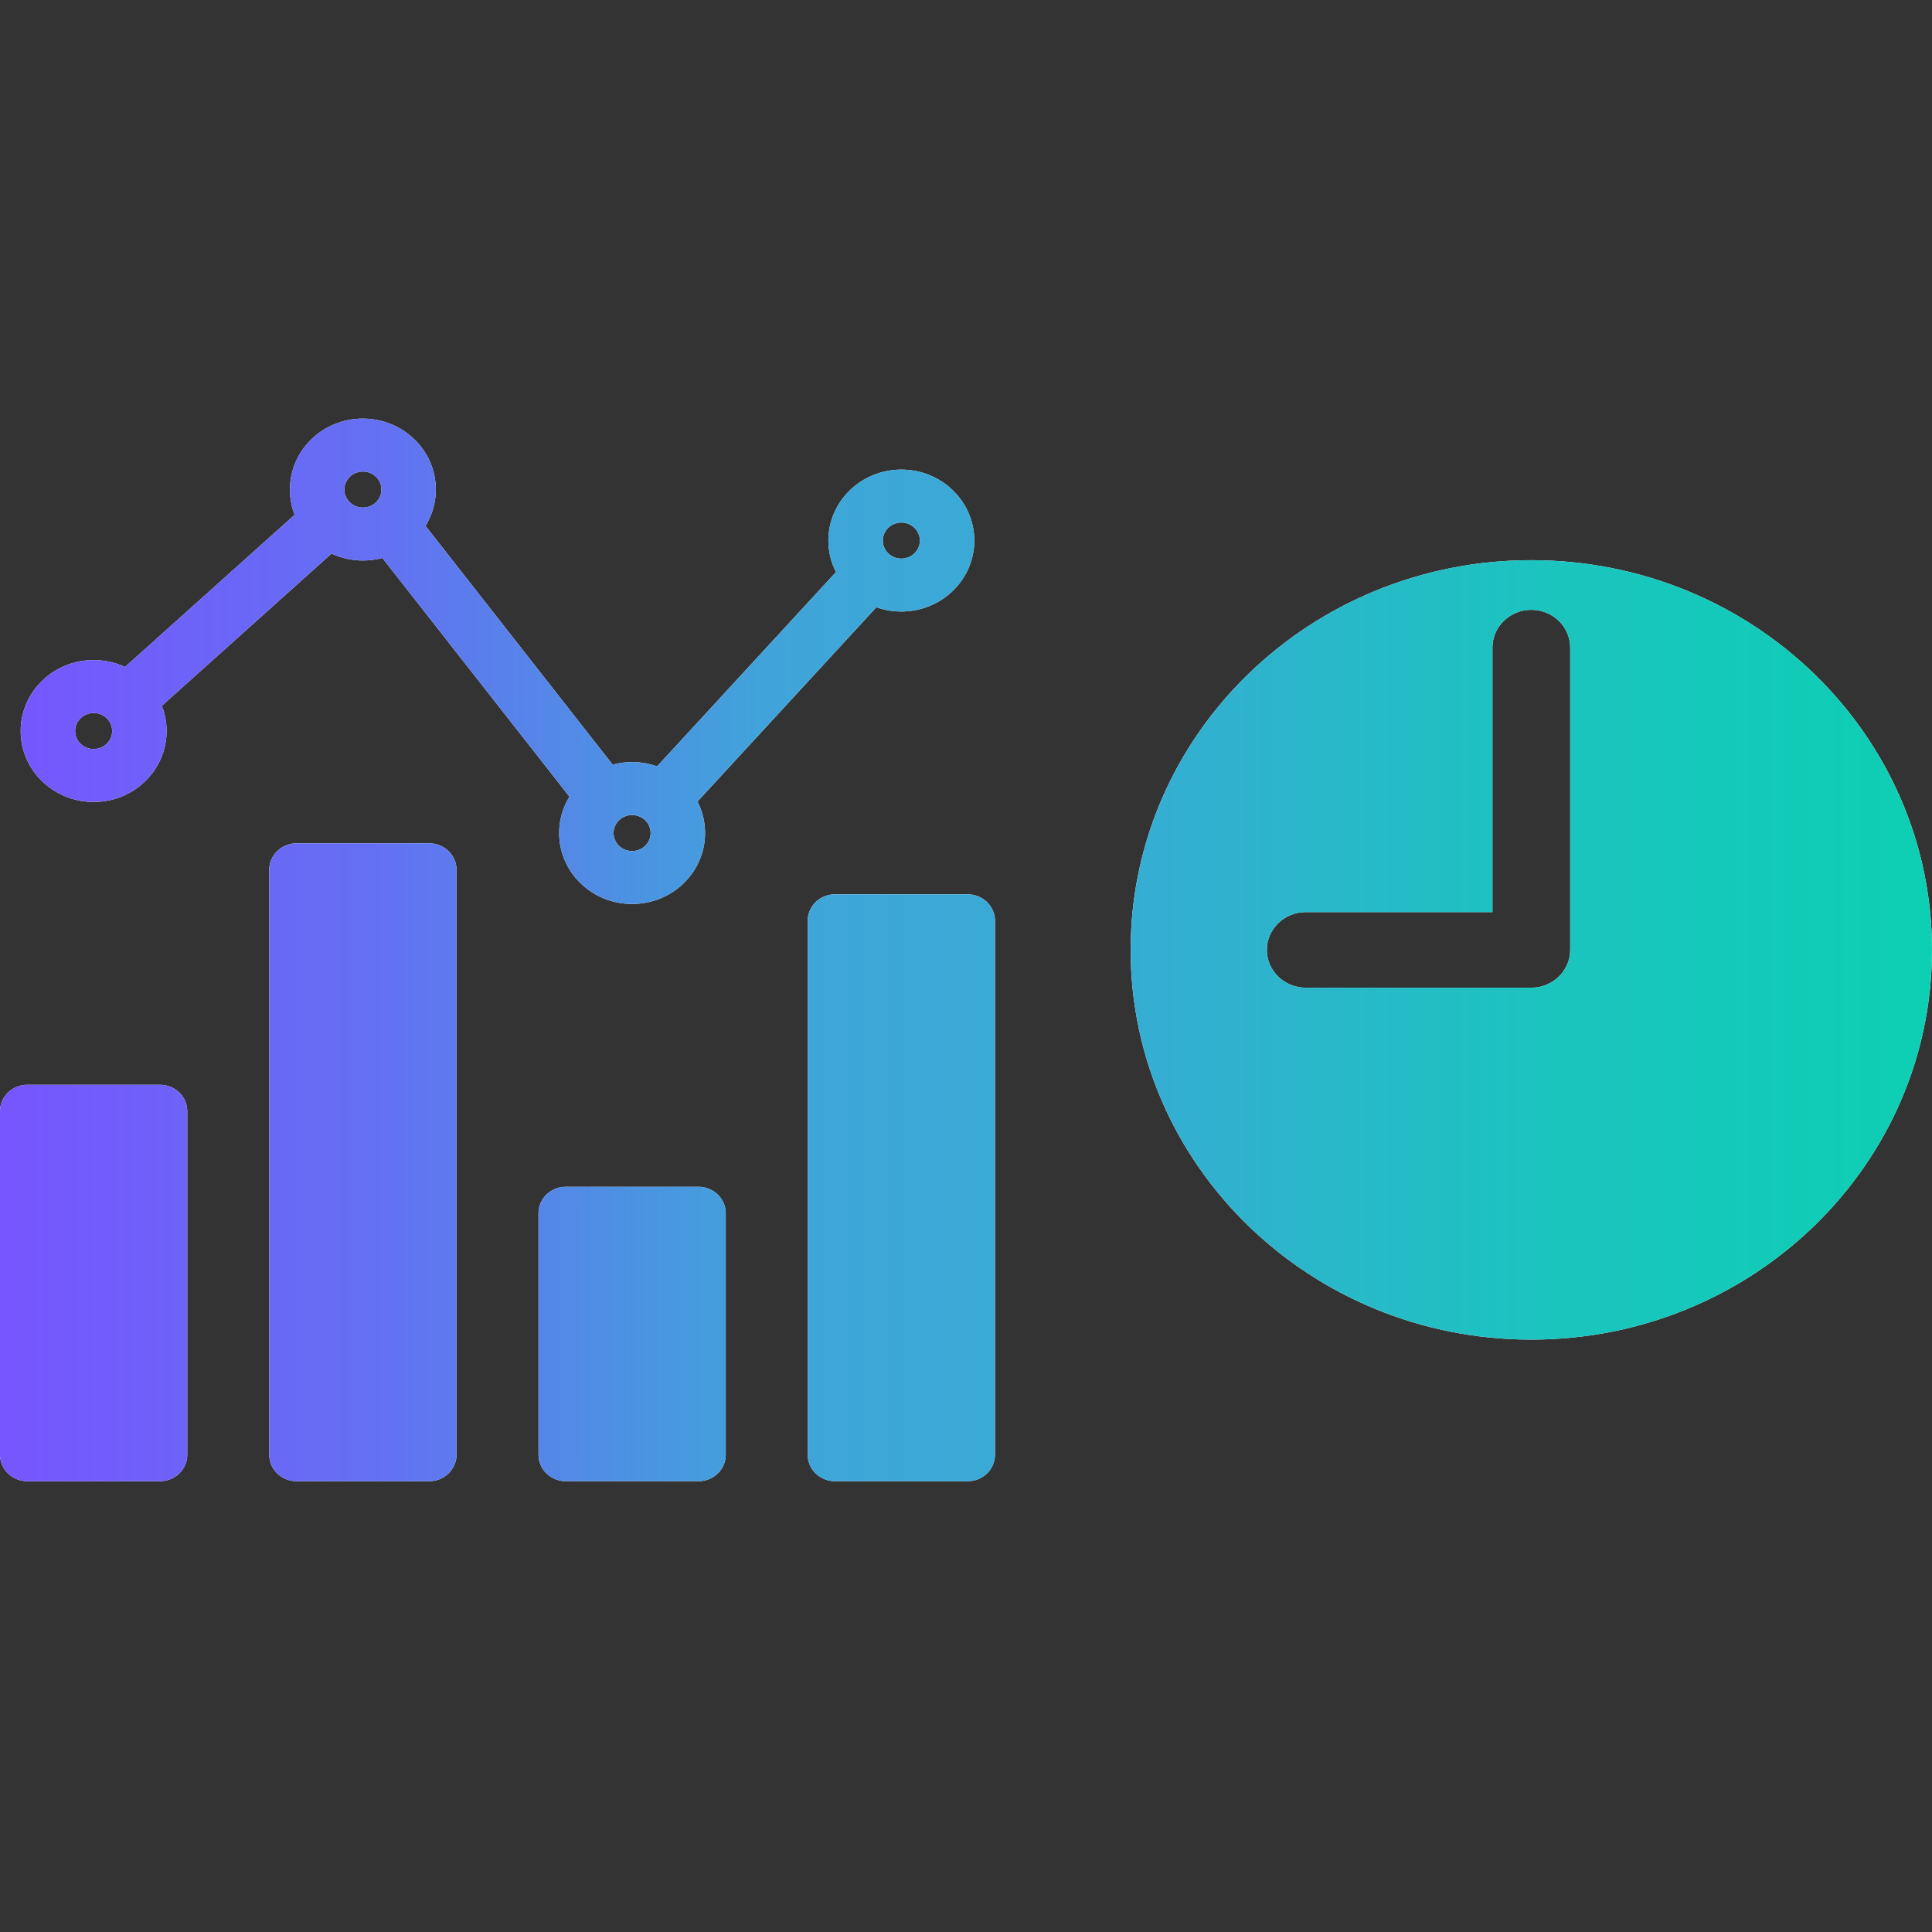 <svg width="60" height="60" viewBox="0 0 60 60" fill="none" xmlns="http://www.w3.org/2000/svg">
<rect x="0" y="0" width="60" height="60" fill="#333333" stroke="none"/>
<path fill-rule="evenodd" clip-rule="evenodd" d="M0.845 33.689H4.971C5.082 33.689 5.192 33.71 5.295 33.751C5.397 33.793 5.49 33.853 5.569 33.93C5.647 34.006 5.71 34.096 5.752 34.196C5.795 34.296 5.816 34.403 5.816 34.511V45.178C5.816 45.396 5.727 45.605 5.569 45.759C5.41 45.913 5.196 46 4.971 46H0.845C0.734 46 0.624 45.979 0.522 45.937C0.419 45.896 0.326 45.836 0.247 45.759C0.169 45.683 0.107 45.592 0.064 45.492C0.022 45.393 -1.56266e-05 45.286 8.38676e-09 45.178V34.511C8.38676e-09 34.403 0.022 34.296 0.064 34.196C0.107 34.096 0.169 34.006 0.247 33.93C0.326 33.853 0.419 33.793 0.522 33.751C0.624 33.71 0.734 33.689 0.845 33.689ZM47.556 17.397C54.429 17.397 60 22.816 60 29.5C60 36.184 54.429 41.603 47.556 41.603C40.684 41.603 35.113 36.184 35.113 29.5C35.113 22.816 40.684 17.397 47.556 17.397ZM46.349 20.112V28.326H40.55C39.884 28.326 39.343 28.852 39.343 29.5C39.343 30.148 39.883 30.674 40.55 30.674H47.556C48.223 30.674 48.764 30.148 48.764 29.5V20.112C48.764 19.464 48.223 18.938 47.556 18.938C46.889 18.938 46.349 19.464 46.349 20.112ZM27.992 14.584C28.618 14.584 29.184 14.831 29.594 15.23C30.004 15.629 30.258 16.18 30.258 16.788C30.258 17.396 30.004 17.947 29.594 18.346C29.384 18.551 29.134 18.713 28.859 18.824C28.584 18.935 28.29 18.992 27.992 18.991C27.719 18.991 27.458 18.945 27.216 18.859L21.661 24.892C21.816 25.197 21.897 25.531 21.896 25.871C21.897 26.16 21.838 26.447 21.724 26.714C21.61 26.982 21.443 27.224 21.233 27.429C20.823 27.828 20.256 28.074 19.631 28.074C19.005 28.074 18.439 27.828 18.029 27.429C17.619 27.03 17.365 26.479 17.365 25.871C17.365 25.458 17.482 25.072 17.685 24.741L11.874 17.328C11.677 17.381 11.474 17.407 11.269 17.407C10.921 17.407 10.59 17.33 10.295 17.193L5.026 21.919C5.124 22.169 5.174 22.434 5.174 22.702C5.174 23.311 4.92 23.862 4.51 24.26C4.3 24.465 4.05 24.628 3.775 24.739C3.5 24.849 3.206 24.906 2.908 24.906C2.61 24.906 2.316 24.849 2.041 24.739C1.766 24.628 1.516 24.465 1.306 24.26C1.095 24.056 0.928 23.813 0.814 23.546C0.7 23.278 0.642 22.992 0.642 22.702C0.642 22.094 0.896 21.543 1.306 21.144C1.716 20.745 2.282 20.499 2.908 20.499C3.257 20.499 3.587 20.576 3.882 20.713L9.151 15.987C9.053 15.737 9.003 15.471 9.004 15.204C9.004 14.595 9.257 14.044 9.667 13.645C10.077 13.247 10.644 13 11.269 13C11.895 13 12.461 13.247 12.871 13.646C13.082 13.85 13.249 14.093 13.363 14.36C13.477 14.627 13.535 14.914 13.535 15.204C13.535 15.617 13.418 16.003 13.215 16.333L19.026 23.747C19.223 23.694 19.426 23.667 19.631 23.667C19.903 23.667 20.165 23.714 20.407 23.8L25.962 17.766C25.806 17.462 25.726 17.127 25.726 16.788C25.726 16.18 25.98 15.629 26.39 15.23C26.6 15.025 26.85 14.862 27.125 14.752C27.4 14.641 27.695 14.584 27.992 14.584ZM28.399 16.392C28.346 16.34 28.282 16.299 28.212 16.271C28.143 16.242 28.068 16.228 27.992 16.228C27.833 16.228 27.689 16.291 27.585 16.392C27.481 16.493 27.417 16.633 27.417 16.788C27.417 16.943 27.481 17.083 27.585 17.184C27.689 17.285 27.833 17.348 27.992 17.348C28.151 17.348 28.295 17.285 28.399 17.184C28.503 17.083 28.568 16.943 28.568 16.788C28.568 16.715 28.553 16.642 28.524 16.574C28.495 16.506 28.453 16.444 28.399 16.392ZM20.038 25.475C19.934 25.374 19.79 25.311 19.631 25.311C19.472 25.311 19.328 25.374 19.224 25.475C19.12 25.576 19.055 25.716 19.055 25.871C19.055 26.025 19.12 26.165 19.224 26.267C19.277 26.319 19.341 26.36 19.41 26.388C19.48 26.416 19.555 26.43 19.631 26.43C19.79 26.43 19.934 26.368 20.038 26.267C20.142 26.165 20.206 26.025 20.206 25.871C20.206 25.716 20.142 25.576 20.038 25.475ZM3.315 22.306C3.211 22.205 3.067 22.143 2.908 22.143C2.749 22.143 2.605 22.205 2.501 22.306C2.397 22.408 2.333 22.548 2.333 22.702C2.333 22.857 2.397 22.997 2.501 23.098C2.605 23.199 2.749 23.262 2.908 23.262C3.067 23.262 3.211 23.199 3.315 23.098C3.419 22.997 3.484 22.857 3.484 22.702C3.484 22.629 3.469 22.556 3.44 22.488C3.411 22.42 3.369 22.358 3.315 22.306ZM11.677 14.808C11.623 14.756 11.56 14.714 11.49 14.686C11.42 14.658 11.345 14.644 11.27 14.644C11.111 14.644 10.967 14.707 10.863 14.808C10.759 14.909 10.694 15.049 10.694 15.204C10.694 15.358 10.759 15.498 10.863 15.6C10.967 15.701 11.111 15.763 11.27 15.763C11.429 15.763 11.572 15.701 11.677 15.6C11.781 15.498 11.845 15.358 11.845 15.204C11.845 15.049 11.781 14.909 11.677 14.808ZM25.929 27.774C25.705 27.774 25.49 27.861 25.331 28.015C25.173 28.169 25.084 28.378 25.084 28.596V45.178C25.084 45.396 25.173 45.605 25.331 45.759C25.49 45.913 25.705 46 25.929 46H30.055C30.279 46 30.494 45.913 30.653 45.759C30.811 45.605 30.9 45.396 30.901 45.178V28.596C30.901 28.488 30.879 28.381 30.836 28.282C30.794 28.182 30.731 28.091 30.653 28.015C30.575 27.939 30.481 27.878 30.379 27.837C30.276 27.796 30.166 27.774 30.055 27.774H25.929ZM17.568 36.857H21.694C21.918 36.857 22.133 36.944 22.292 37.098C22.45 37.252 22.539 37.461 22.539 37.679V45.178C22.539 45.396 22.45 45.605 22.292 45.759C22.133 45.913 21.918 46 21.694 46H17.568C17.457 46 17.347 45.979 17.244 45.937C17.142 45.896 17.049 45.836 16.97 45.759C16.892 45.683 16.829 45.592 16.787 45.493C16.745 45.393 16.723 45.286 16.723 45.178V37.679C16.723 37.571 16.744 37.465 16.787 37.365C16.829 37.265 16.892 37.174 16.97 37.098C17.049 37.022 17.142 36.961 17.244 36.92C17.347 36.879 17.457 36.857 17.568 36.857ZM9.206 26.19C9.095 26.19 8.986 26.211 8.883 26.253C8.781 26.294 8.687 26.355 8.609 26.431C8.53 26.507 8.468 26.598 8.426 26.698C8.383 26.797 8.361 26.904 8.361 27.012V45.178C8.361 45.396 8.45 45.605 8.609 45.759C8.767 45.913 8.982 46 9.206 46H13.333C13.557 46 13.772 45.913 13.93 45.759C14.089 45.605 14.178 45.396 14.178 45.178V27.012C14.178 26.904 14.156 26.797 14.114 26.698C14.071 26.598 14.009 26.507 13.93 26.431C13.852 26.355 13.759 26.294 13.656 26.253C13.554 26.211 13.444 26.19 13.333 26.19H9.206Z" fill="white"/>
<path fill-rule="evenodd" clip-rule="evenodd" d="M0.845 33.689H4.971C5.082 33.689 5.192 33.71 5.295 33.751C5.397 33.793 5.49 33.853 5.569 33.93C5.647 34.006 5.71 34.096 5.752 34.196C5.795 34.296 5.816 34.403 5.816 34.511V45.178C5.816 45.396 5.727 45.605 5.569 45.759C5.41 45.913 5.196 46 4.971 46H0.845C0.734 46 0.624 45.979 0.522 45.937C0.419 45.896 0.326 45.836 0.247 45.759C0.169 45.683 0.107 45.592 0.064 45.492C0.022 45.393 -1.56266e-05 45.286 8.38676e-09 45.178V34.511C8.38676e-09 34.403 0.022 34.296 0.064 34.196C0.107 34.096 0.169 34.006 0.247 33.93C0.326 33.853 0.419 33.793 0.522 33.751C0.624 33.71 0.734 33.689 0.845 33.689ZM47.556 17.397C54.429 17.397 60 22.816 60 29.5C60 36.184 54.429 41.603 47.556 41.603C40.684 41.603 35.113 36.184 35.113 29.5C35.113 22.816 40.684 17.397 47.556 17.397ZM46.349 20.112V28.326H40.55C39.884 28.326 39.343 28.852 39.343 29.5C39.343 30.148 39.883 30.674 40.55 30.674H47.556C48.223 30.674 48.764 30.148 48.764 29.5V20.112C48.764 19.464 48.223 18.938 47.556 18.938C46.889 18.938 46.349 19.464 46.349 20.112ZM27.992 14.584C28.618 14.584 29.184 14.831 29.594 15.23C30.004 15.629 30.258 16.18 30.258 16.788C30.258 17.396 30.004 17.947 29.594 18.346C29.384 18.551 29.134 18.713 28.859 18.824C28.584 18.935 28.29 18.992 27.992 18.991C27.719 18.991 27.458 18.945 27.216 18.859L21.661 24.892C21.816 25.197 21.897 25.531 21.896 25.871C21.897 26.16 21.838 26.447 21.724 26.714C21.61 26.982 21.443 27.224 21.233 27.429C20.823 27.828 20.256 28.074 19.631 28.074C19.005 28.074 18.439 27.828 18.029 27.429C17.619 27.03 17.365 26.479 17.365 25.871C17.365 25.458 17.482 25.072 17.685 24.741L11.874 17.328C11.677 17.381 11.474 17.407 11.269 17.407C10.921 17.407 10.59 17.33 10.295 17.193L5.026 21.919C5.124 22.169 5.174 22.434 5.174 22.702C5.174 23.311 4.92 23.862 4.51 24.26C4.3 24.465 4.05 24.628 3.775 24.739C3.5 24.849 3.206 24.906 2.908 24.906C2.61 24.906 2.316 24.849 2.041 24.739C1.766 24.628 1.516 24.465 1.306 24.26C1.095 24.056 0.928 23.813 0.814 23.546C0.7 23.278 0.642 22.992 0.642 22.702C0.642 22.094 0.896 21.543 1.306 21.144C1.716 20.745 2.282 20.499 2.908 20.499C3.257 20.499 3.587 20.576 3.882 20.713L9.151 15.987C9.053 15.737 9.003 15.471 9.004 15.204C9.004 14.595 9.257 14.044 9.667 13.645C10.077 13.247 10.644 13 11.269 13C11.895 13 12.461 13.247 12.871 13.646C13.082 13.85 13.249 14.093 13.363 14.36C13.477 14.627 13.535 14.914 13.535 15.204C13.535 15.617 13.418 16.003 13.215 16.333L19.026 23.747C19.223 23.694 19.426 23.667 19.631 23.667C19.903 23.667 20.165 23.714 20.407 23.8L25.962 17.766C25.806 17.462 25.726 17.127 25.726 16.788C25.726 16.18 25.98 15.629 26.39 15.23C26.6 15.025 26.85 14.862 27.125 14.752C27.4 14.641 27.695 14.584 27.992 14.584ZM28.399 16.392C28.346 16.34 28.282 16.299 28.212 16.271C28.143 16.242 28.068 16.228 27.992 16.228C27.833 16.228 27.689 16.291 27.585 16.392C27.481 16.493 27.417 16.633 27.417 16.788C27.417 16.943 27.481 17.083 27.585 17.184C27.689 17.285 27.833 17.348 27.992 17.348C28.151 17.348 28.295 17.285 28.399 17.184C28.503 17.083 28.568 16.943 28.568 16.788C28.568 16.715 28.553 16.642 28.524 16.574C28.495 16.506 28.453 16.444 28.399 16.392ZM20.038 25.475C19.934 25.374 19.79 25.311 19.631 25.311C19.472 25.311 19.328 25.374 19.224 25.475C19.12 25.576 19.055 25.716 19.055 25.871C19.055 26.025 19.12 26.165 19.224 26.267C19.277 26.319 19.341 26.36 19.41 26.388C19.48 26.416 19.555 26.43 19.631 26.43C19.79 26.43 19.934 26.368 20.038 26.267C20.142 26.165 20.206 26.025 20.206 25.871C20.206 25.716 20.142 25.576 20.038 25.475ZM3.315 22.306C3.211 22.205 3.067 22.143 2.908 22.143C2.749 22.143 2.605 22.205 2.501 22.306C2.397 22.408 2.333 22.548 2.333 22.702C2.333 22.857 2.397 22.997 2.501 23.098C2.605 23.199 2.749 23.262 2.908 23.262C3.067 23.262 3.211 23.199 3.315 23.098C3.419 22.997 3.484 22.857 3.484 22.702C3.484 22.629 3.469 22.556 3.44 22.488C3.411 22.42 3.369 22.358 3.315 22.306ZM11.677 14.808C11.623 14.756 11.56 14.714 11.49 14.686C11.42 14.658 11.345 14.644 11.27 14.644C11.111 14.644 10.967 14.707 10.863 14.808C10.759 14.909 10.694 15.049 10.694 15.204C10.694 15.358 10.759 15.498 10.863 15.6C10.967 15.701 11.111 15.763 11.27 15.763C11.429 15.763 11.572 15.701 11.677 15.6C11.781 15.498 11.845 15.358 11.845 15.204C11.845 15.049 11.781 14.909 11.677 14.808ZM25.929 27.774C25.705 27.774 25.49 27.861 25.331 28.015C25.173 28.169 25.084 28.378 25.084 28.596V45.178C25.084 45.396 25.173 45.605 25.331 45.759C25.49 45.913 25.705 46 25.929 46H30.055C30.279 46 30.494 45.913 30.653 45.759C30.811 45.605 30.9 45.396 30.901 45.178V28.596C30.901 28.488 30.879 28.381 30.836 28.282C30.794 28.182 30.731 28.091 30.653 28.015C30.575 27.939 30.481 27.878 30.379 27.837C30.276 27.796 30.166 27.774 30.055 27.774H25.929ZM17.568 36.857H21.694C21.918 36.857 22.133 36.944 22.292 37.098C22.45 37.252 22.539 37.461 22.539 37.679V45.178C22.539 45.396 22.45 45.605 22.292 45.759C22.133 45.913 21.918 46 21.694 46H17.568C17.457 46 17.347 45.979 17.244 45.937C17.142 45.896 17.049 45.836 16.97 45.759C16.892 45.683 16.829 45.592 16.787 45.493C16.745 45.393 16.723 45.286 16.723 45.178V37.679C16.723 37.571 16.744 37.465 16.787 37.365C16.829 37.265 16.892 37.174 16.97 37.098C17.049 37.022 17.142 36.961 17.244 36.92C17.347 36.879 17.457 36.857 17.568 36.857ZM9.206 26.19C9.095 26.19 8.986 26.211 8.883 26.253C8.781 26.294 8.687 26.355 8.609 26.431C8.53 26.507 8.468 26.598 8.426 26.698C8.383 26.797 8.361 26.904 8.361 27.012V45.178C8.361 45.396 8.45 45.605 8.609 45.759C8.767 45.913 8.982 46 9.206 46H13.333C13.557 46 13.772 45.913 13.93 45.759C14.089 45.605 14.178 45.396 14.178 45.178V27.012C14.178 26.904 14.156 26.797 14.114 26.698C14.071 26.598 14.009 26.507 13.93 26.431C13.852 26.355 13.759 26.294 13.656 26.253C13.554 26.211 13.444 26.19 13.333 26.19H9.206Z" fill="url(#paint0_linear_16409_416)"/>
<defs>
<linearGradient id="paint0_linear_16409_416" x1="-3.06164e-07" y1="29.33" x2="60" y2="29.33" gradientUnits="userSpaceOnUse">
<stop stop-color="#7755FF"/>
<stop offset="0.199" stop-color="#6371F2"/>
<stop offset="0.396" stop-color="#40A4DA"/>
<stop offset="0.601" stop-color="#34AED2"/>
<stop offset="0.797" stop-color="#1BC4BF"/>
<stop offset="1" stop-color="#0DCFB3"/>
</linearGradient>
</defs>
</svg>
